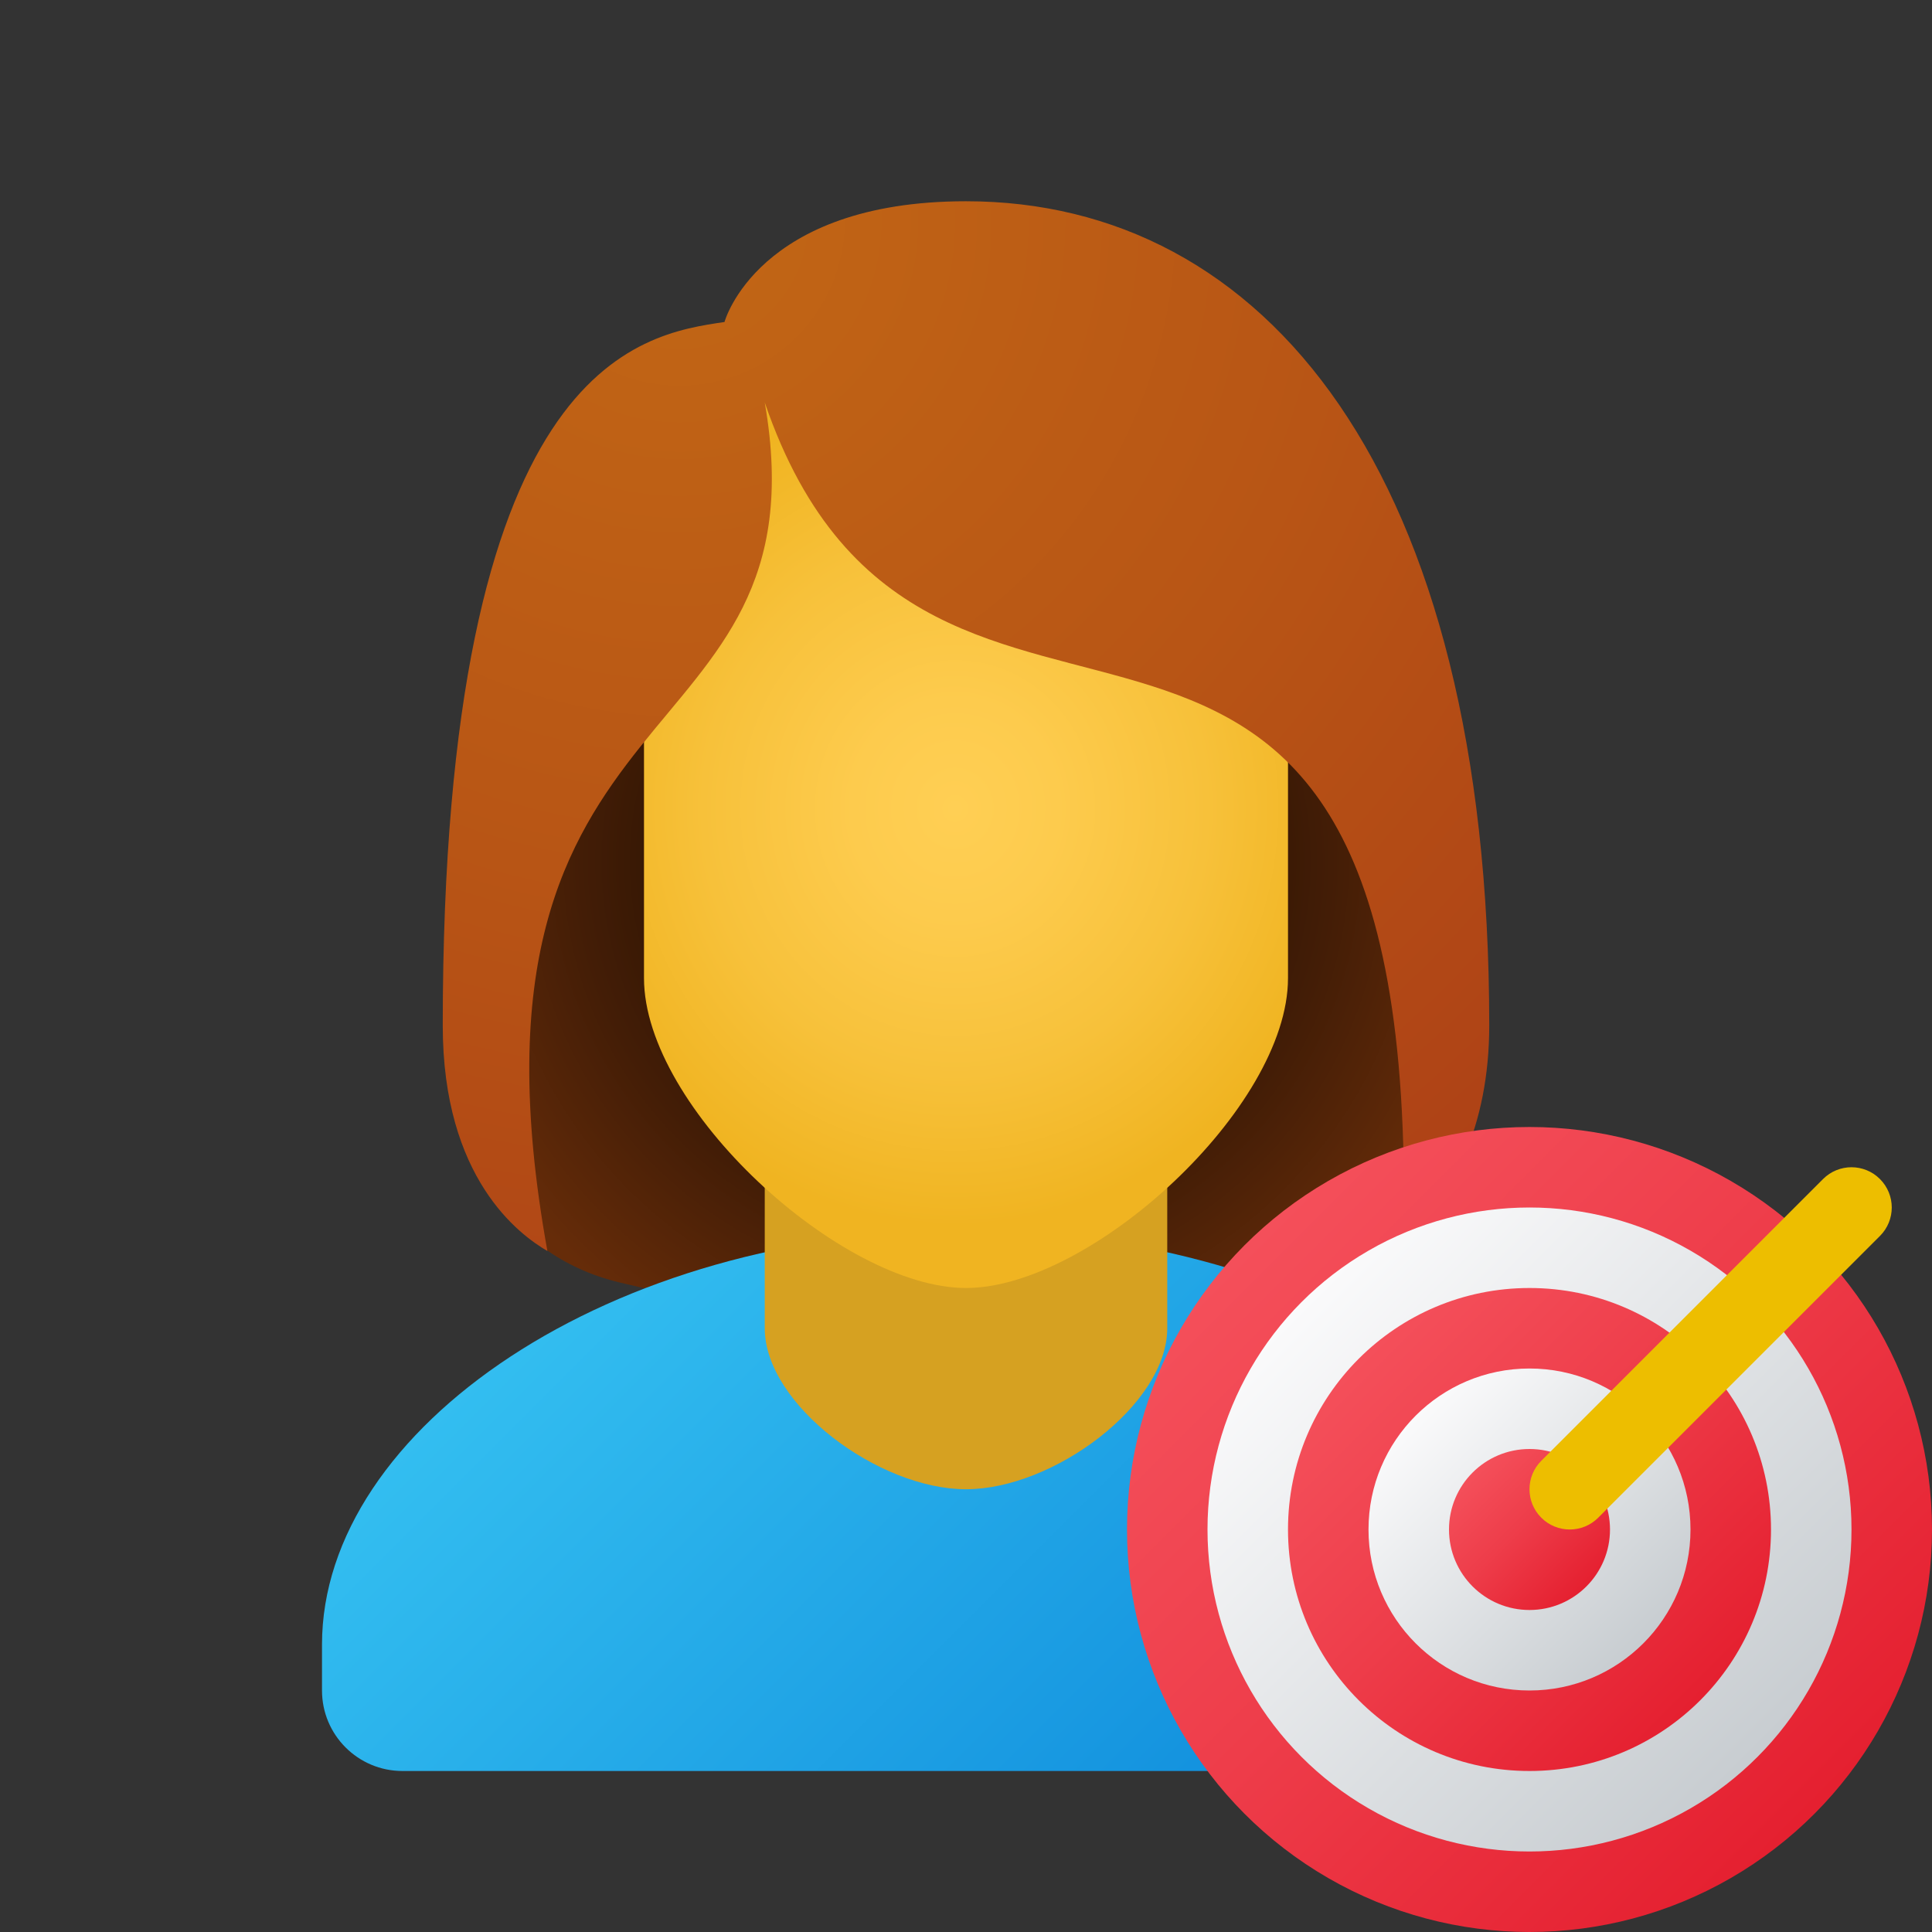 <svg xmlns="http://www.w3.org/2000/svg" viewBox="0 0 48 48"><rect x="0" y="0" width="48" height="48" fill="#333333" stroke="none"/><radialGradient id="_BDSRKX9bKghihrgPtiFva" cx="23.754" cy="-175.405" r="13.71" gradientTransform="matrix(1 0 0 -1 0 -154)" gradientUnits="userSpaceOnUse"><stop offset=".376" stop-color="#261103"/><stop offset=".68" stop-color="#431d06"/><stop offset="1" stop-color="#662c09"/></radialGradient><path fill="url(#_BDSRKX9bKghihrgPtiFva)" d="M24,9C13.704,9,11.15,25.625,11.15,25.625c0,2.96,1.375,5.553,4.253,6.24	C17.869,32.454,20.972,33,24,33s6.131-0.546,8.596-1.134c2.879-0.687,4.253-3.281,4.253-6.24C36.85,25.625,34.296,9,24,9z"/><linearGradient id="_BDSRKX9bKghihrgPtiFvb" x1="14.786" x2="33.076" y1="31.187" y2="49.477" gradientUnits="userSpaceOnUse"><stop offset="0" stop-color="#33bef0"/><stop offset="1" stop-color="#0a85d9"/></linearGradient><path fill="url(#_BDSRKX9bKghihrgPtiFvb)" d="M24,30.571c-8.837,0-16,4.921-16,10.286V42c0,1.105,0.895,2,2,2h28c1.105,0,2-0.895,2-2	v-1.143C40,35.492,32.837,30.571,24,30.571z"/><path fill="#d6a121" d="M29,33c0,1.897-2.83,4-5,4s-5-2.103-5-4c0-2.637,0-7.035,0-7.035h10C29,25.965,29,30.363,29,33z"/><radialGradient id="_BDSRKX9bKghihrgPtiFvc" cx="679.301" cy="-176.619" r="10.72" gradientTransform="matrix(-.914 0 0 -.967 644.61 -150.702)" gradientUnits="userSpaceOnUse"><stop offset="0" stop-color="#ffcf54"/><stop offset=".261" stop-color="#fdcb4d"/><stop offset=".639" stop-color="#f7c13a"/><stop offset="1" stop-color="#f0b421"/></radialGradient><path fill="url(#_BDSRKX9bKghihrgPtiFvc)" d="M24,8.071c3.948,0,8,0.693,8,9.722c0,0.723,0,5.736,0,6.508C32,27.526,27.101,32,24,32	s-8-4.474-8-7.698c0-0.772,0-5.785,0-6.508C16,9,20.052,8.071,24,8.071z"/><radialGradient id="_BDSRKX9bKghihrgPtiFvd" cx="16.884" cy="-159.474" r="32.342" gradientTransform="matrix(1 0 0 -1 0 -154)" gradientUnits="userSpaceOnUse"><stop offset="0" stop-color="#c26715"/><stop offset=".508" stop-color="#b85515"/><stop offset="1" stop-color="#ad3f16"/></radialGradient><path fill="url(#_BDSRKX9bKghihrgPtiFvd)" d="M24,5c-5.188,0-6,3-6,3c-2.109,0.311-7,1-7,17.478c0,3.801,1.903,5.197,2.6,5.603	C11,16.717,20.576,19.036,19,10c4.046,11.813,16.293,0.054,15.871,20.734C36.077,29.817,37,27.977,37,25.478	C37,11.672,31.399,5,24,5z"/><linearGradient id="_BDSRKX9bKghihrgPtiFve" x1="30.963" x2="44.994" y1="30.963" y2="44.994" gradientUnits="userSpaceOnUse"><stop offset="0" stop-color="#f44f5a"/><stop offset=".443" stop-color="#ee3d4a"/><stop offset="1" stop-color="#e52030"/></linearGradient><circle cx="38" cy="38" r="10" fill="url(#_BDSRKX9bKghihrgPtiFve)"/><linearGradient id="_BDSRKX9bKghihrgPtiFvf" x1="32.37" x2="43.595" y1="32.37" y2="43.595" gradientUnits="userSpaceOnUse"><stop offset="0" stop-color="#fafafb"/><stop offset="1" stop-color="#c8cdd1"/></linearGradient><circle cx="38" cy="38" r="8" fill="url(#_BDSRKX9bKghihrgPtiFvf)"/><linearGradient id="_BDSRKX9bKghihrgPtiFvg" x1="33.778" x2="42.196" y1="33.778" y2="42.196" gradientUnits="userSpaceOnUse"><stop offset="0" stop-color="#f44f5a"/><stop offset=".443" stop-color="#ee3d4a"/><stop offset="1" stop-color="#e52030"/></linearGradient><circle cx="38" cy="38" r="6" fill="url(#_BDSRKX9bKghihrgPtiFvg)"/><linearGradient id="_BDSRKX9bKghihrgPtiFvh" x1="35.185" x2="40.797" y1="35.185" y2="40.797" gradientUnits="userSpaceOnUse"><stop offset="0" stop-color="#fafafb"/><stop offset="1" stop-color="#c8cdd1"/></linearGradient><circle cx="38" cy="38" r="4" fill="url(#_BDSRKX9bKghihrgPtiFvh)"/><linearGradient id="_BDSRKX9bKghihrgPtiFvi" x1="36.593" x2="39.399" y1="36.593" y2="39.399" gradientUnits="userSpaceOnUse"><stop offset="0" stop-color="#f44f5a"/><stop offset=".443" stop-color="#ee3d4a"/><stop offset="1" stop-color="#e52030"/></linearGradient><circle cx="38" cy="38" r="2" fill="url(#_BDSRKX9bKghihrgPtiFvi)"/><path fill="#edbe00" d="M39,38c-0.256,0-0.512-0.098-0.707-0.293c-0.391-0.391-0.391-1.023,0-1.414l7-7	c0.391-0.391,1.023-0.391,1.414,0s0.391,1.023,0,1.414l-7,7C39.512,37.902,39.256,38,39,38z"/></svg>